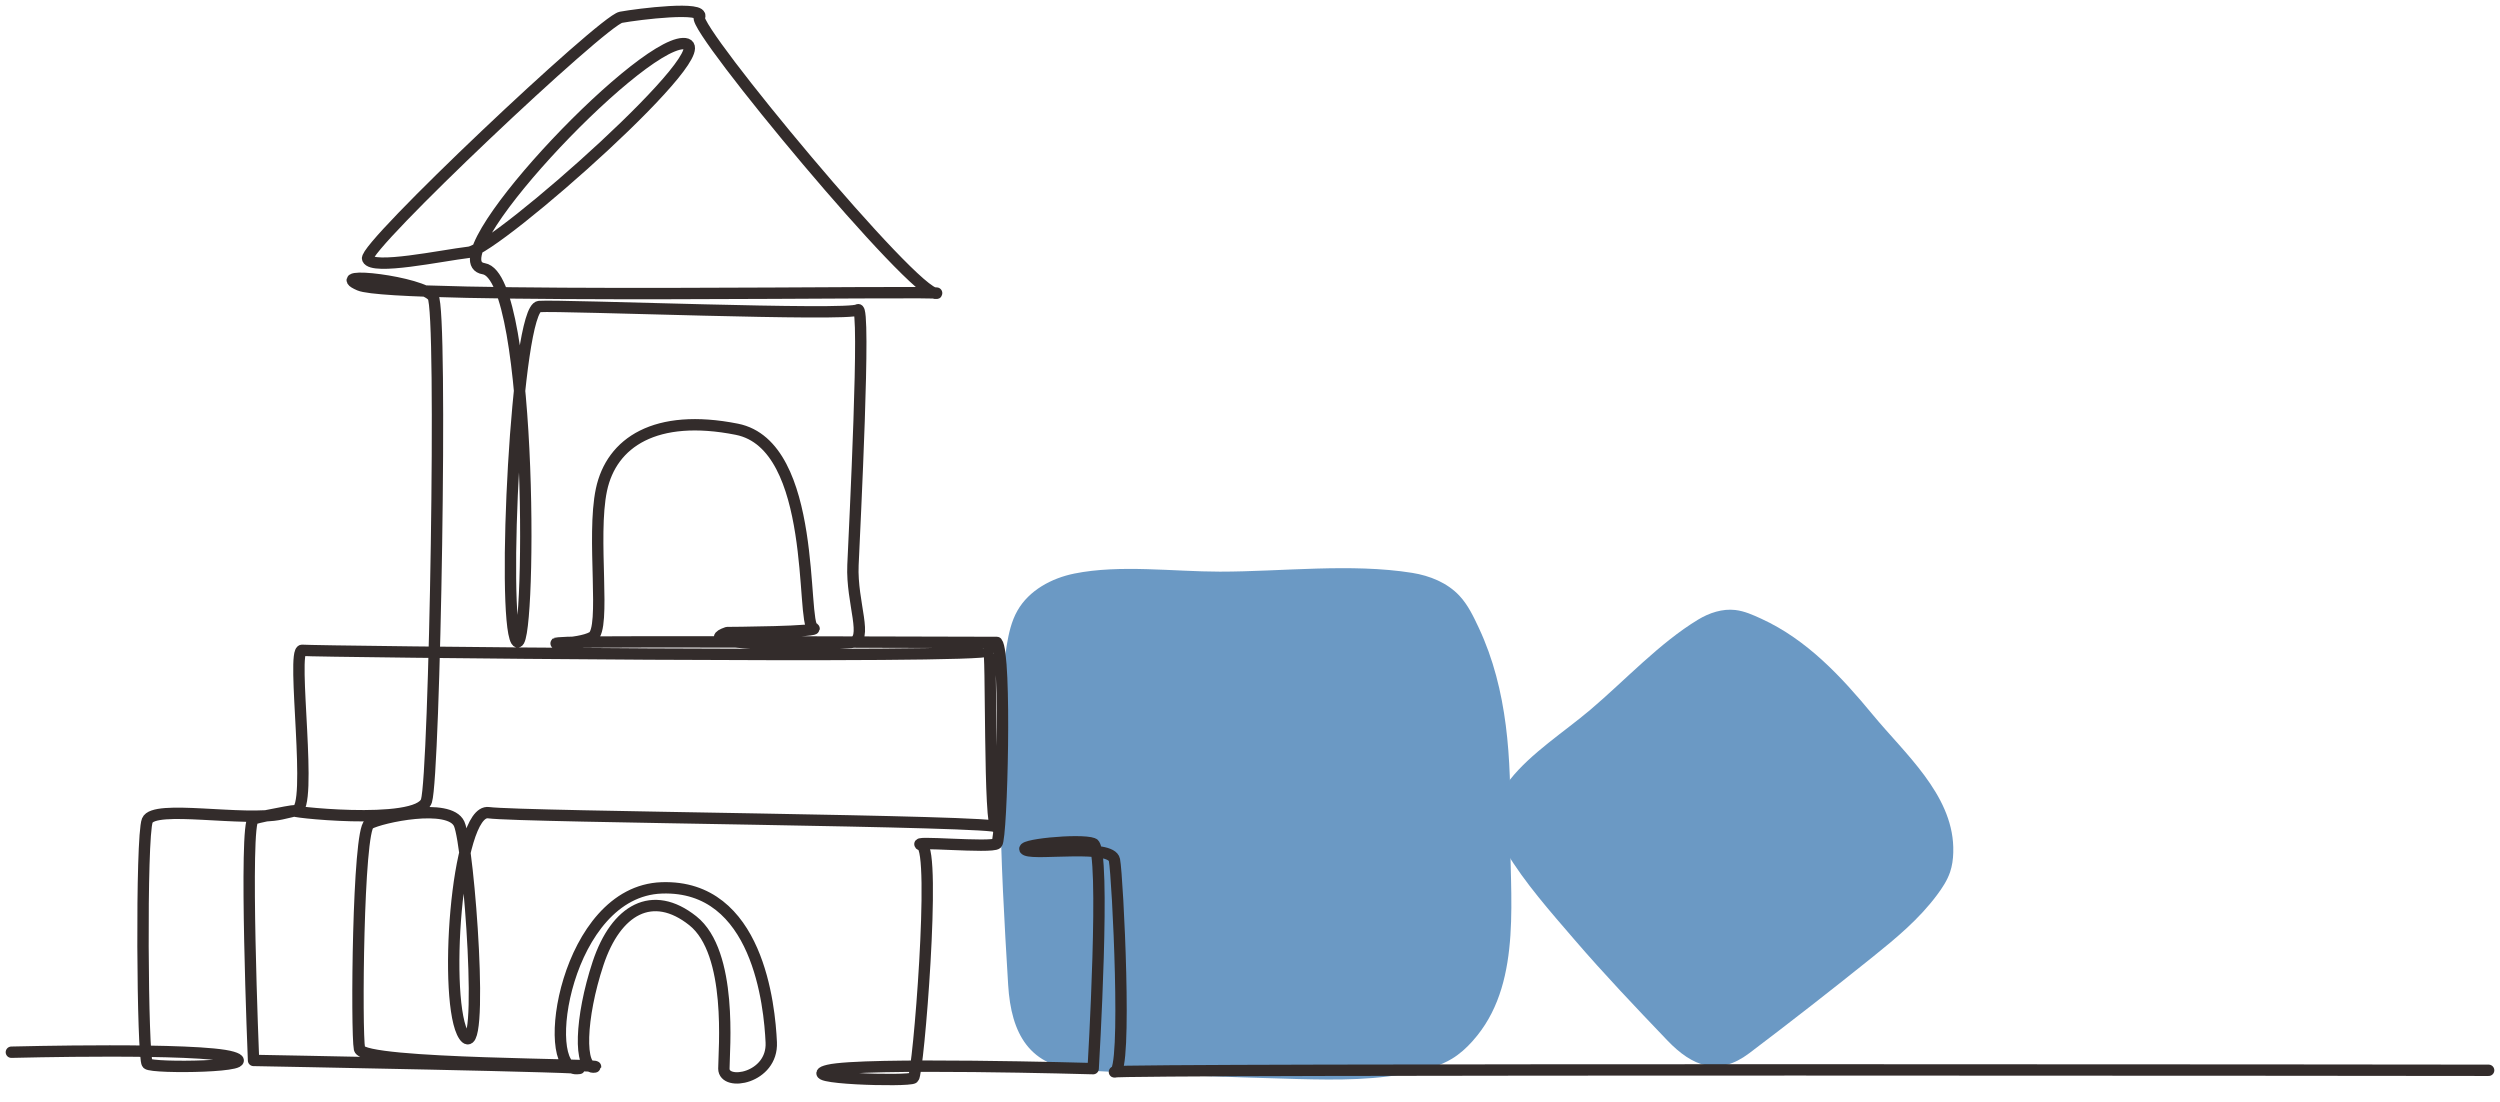 <svg width="220" height="97" viewBox="0 0 220 97" fill="none" xmlns="http://www.w3.org/2000/svg">
<path fill-rule="evenodd" clip-rule="evenodd" d="M129.558 91.647C129.032 92.233 128.444 92.764 127.77 93.171C126.858 93.722 125.817 94.023 124.776 94.264C121.264 95.078 117.737 95.046 114.16 94.954C107.848 94.791 101.535 94.535 95.229 94.186C90.591 93.927 88.978 90.985 88.717 86.657C88.385 81.17 88.065 75.653 88.026 70.153C87.994 65.828 87.882 61.069 88.595 56.784C88.769 55.73 89.005 54.666 89.535 53.736C90.548 51.955 92.527 50.88 94.548 50.472C98.549 49.665 103.262 50.305 107.358 50.305C112.811 50.305 118.898 49.551 124.28 50.413C125.827 50.662 127.36 51.283 128.426 52.421C129.185 53.232 129.666 54.253 130.137 55.256C132.704 60.736 132.975 66.811 132.898 72.755C132.819 78.713 133.992 86.148 130.002 91.122C129.858 91.3 129.71 91.477 129.558 91.647Z" fill="#6B99C4"/>
<path fill-rule="evenodd" clip-rule="evenodd" d="M171.887 75.038C171.871 75.613 171.794 76.188 171.61 76.734C171.362 77.473 170.923 78.133 170.456 78.76C168.881 80.874 166.897 82.525 164.857 84.164C161.257 87.058 157.612 89.9 153.928 92.687C151.217 94.736 148.925 93.856 146.733 91.564C143.953 88.658 141.166 85.73 138.544 82.68C136.481 80.28 134.168 77.677 132.54 74.949C132.138 74.278 131.768 73.573 131.623 72.803C131.347 71.33 131.943 69.794 132.878 68.611C134.729 66.268 137.663 64.397 139.949 62.461C142.992 59.882 146.033 56.583 149.445 54.519C150.426 53.927 151.575 53.549 152.708 53.68C153.515 53.774 154.267 54.116 155.003 54.453C159.027 56.298 162.051 59.56 164.819 62.914C167.592 66.277 171.762 69.872 171.887 74.535C171.891 74.703 171.892 74.871 171.887 75.038Z" fill="#6B99C4"/>
<path d="M1 92.595C1 92.595 17.565 92.161 20.441 93.029C23.317 93.897 13.394 94.041 12.963 93.607C12.531 93.174 12.387 73.651 12.963 72.204C13.538 70.758 21.446 72.349 24.755 71.626C28.063 70.902 23.174 71.773 22.311 72.06C21.448 72.347 22.311 93.318 22.311 93.318C22.311 93.318 54.066 93.896 50.758 94.04C47.45 94.185 49.752 78.423 58.236 78.133C66.721 77.844 67.725 88.547 67.871 91.727C68.017 94.907 63.701 95.634 63.701 94.042C63.701 92.45 64.51 83.841 60.968 81.026C57.426 78.211 54.209 80.013 52.627 84.785C51.046 89.558 50.902 94.186 52.342 93.896C53.782 93.607 31.921 93.751 31.634 92.305C31.346 90.859 31.489 73.072 32.496 72.496C33.503 71.919 39.543 70.616 40.406 72.496C41.268 74.376 42.707 93.898 40.837 91.15C38.968 88.403 40.118 71.115 42.994 71.516C45.87 71.917 88.437 72.206 87.718 72.785C86.999 73.364 87.286 56.535 86.999 57.259C86.711 57.983 27.607 57.341 26.6 57.228C25.594 57.115 27.607 71.339 26.025 71.339C24.444 71.339 36.81 72.785 37.53 70.471C38.249 68.157 38.968 27.406 38.105 26.107C37.242 24.807 28.612 23.791 31.632 25.092C34.652 26.394 84.265 25.526 82.396 25.815C80.527 26.104 60.969 2.533 61.544 1.521C62.119 0.508 56.223 1.234 54.641 1.521C53.058 1.808 31.92 21.766 32.351 22.779C32.782 23.791 38.822 22.491 41.267 22.2C43.712 21.909 64.276 3.69 60.105 3.835C55.935 3.98 38.103 22.925 42.561 23.646C47.018 24.368 46.731 58.559 45.437 56.389C44.143 54.22 45.437 27.117 47.45 26.972C49.463 26.828 74.773 27.84 75.492 27.262C76.211 26.684 75.207 46.411 75.061 49.737C74.915 53.064 76.499 56.389 74.917 56.534C73.336 56.678 60.249 56.968 63.987 55.666C63.987 55.666 72.61 55.615 71.551 55.26C70.492 54.906 71.992 39.194 64.842 37.774C57.693 36.354 53.809 38.928 52.926 43.1C52.043 47.271 53.368 55.349 52.132 56.06C50.897 56.771 47.101 56.655 49.926 56.535C52.751 56.414 87.724 56.535 87.724 56.535C88.578 57.547 88.164 73.796 87.724 74.23C87.284 74.664 79.805 73.941 81.1 74.374C82.395 74.808 80.812 94.516 80.381 94.857C79.949 95.198 69.883 94.909 72.903 94.186C75.922 93.463 96.199 94.041 96.199 94.041C96.199 94.041 97.35 74.664 96.199 74.232C95.049 73.8 89.297 74.376 90.304 74.81C91.311 75.244 97.785 74.229 98.07 75.675C98.356 77.122 99.221 94.619 98.07 94.33C96.92 94.041 219 94.186 219 94.186" stroke="#332C2B" stroke-linecap="round" stroke-linejoin="round"/>
</svg>
